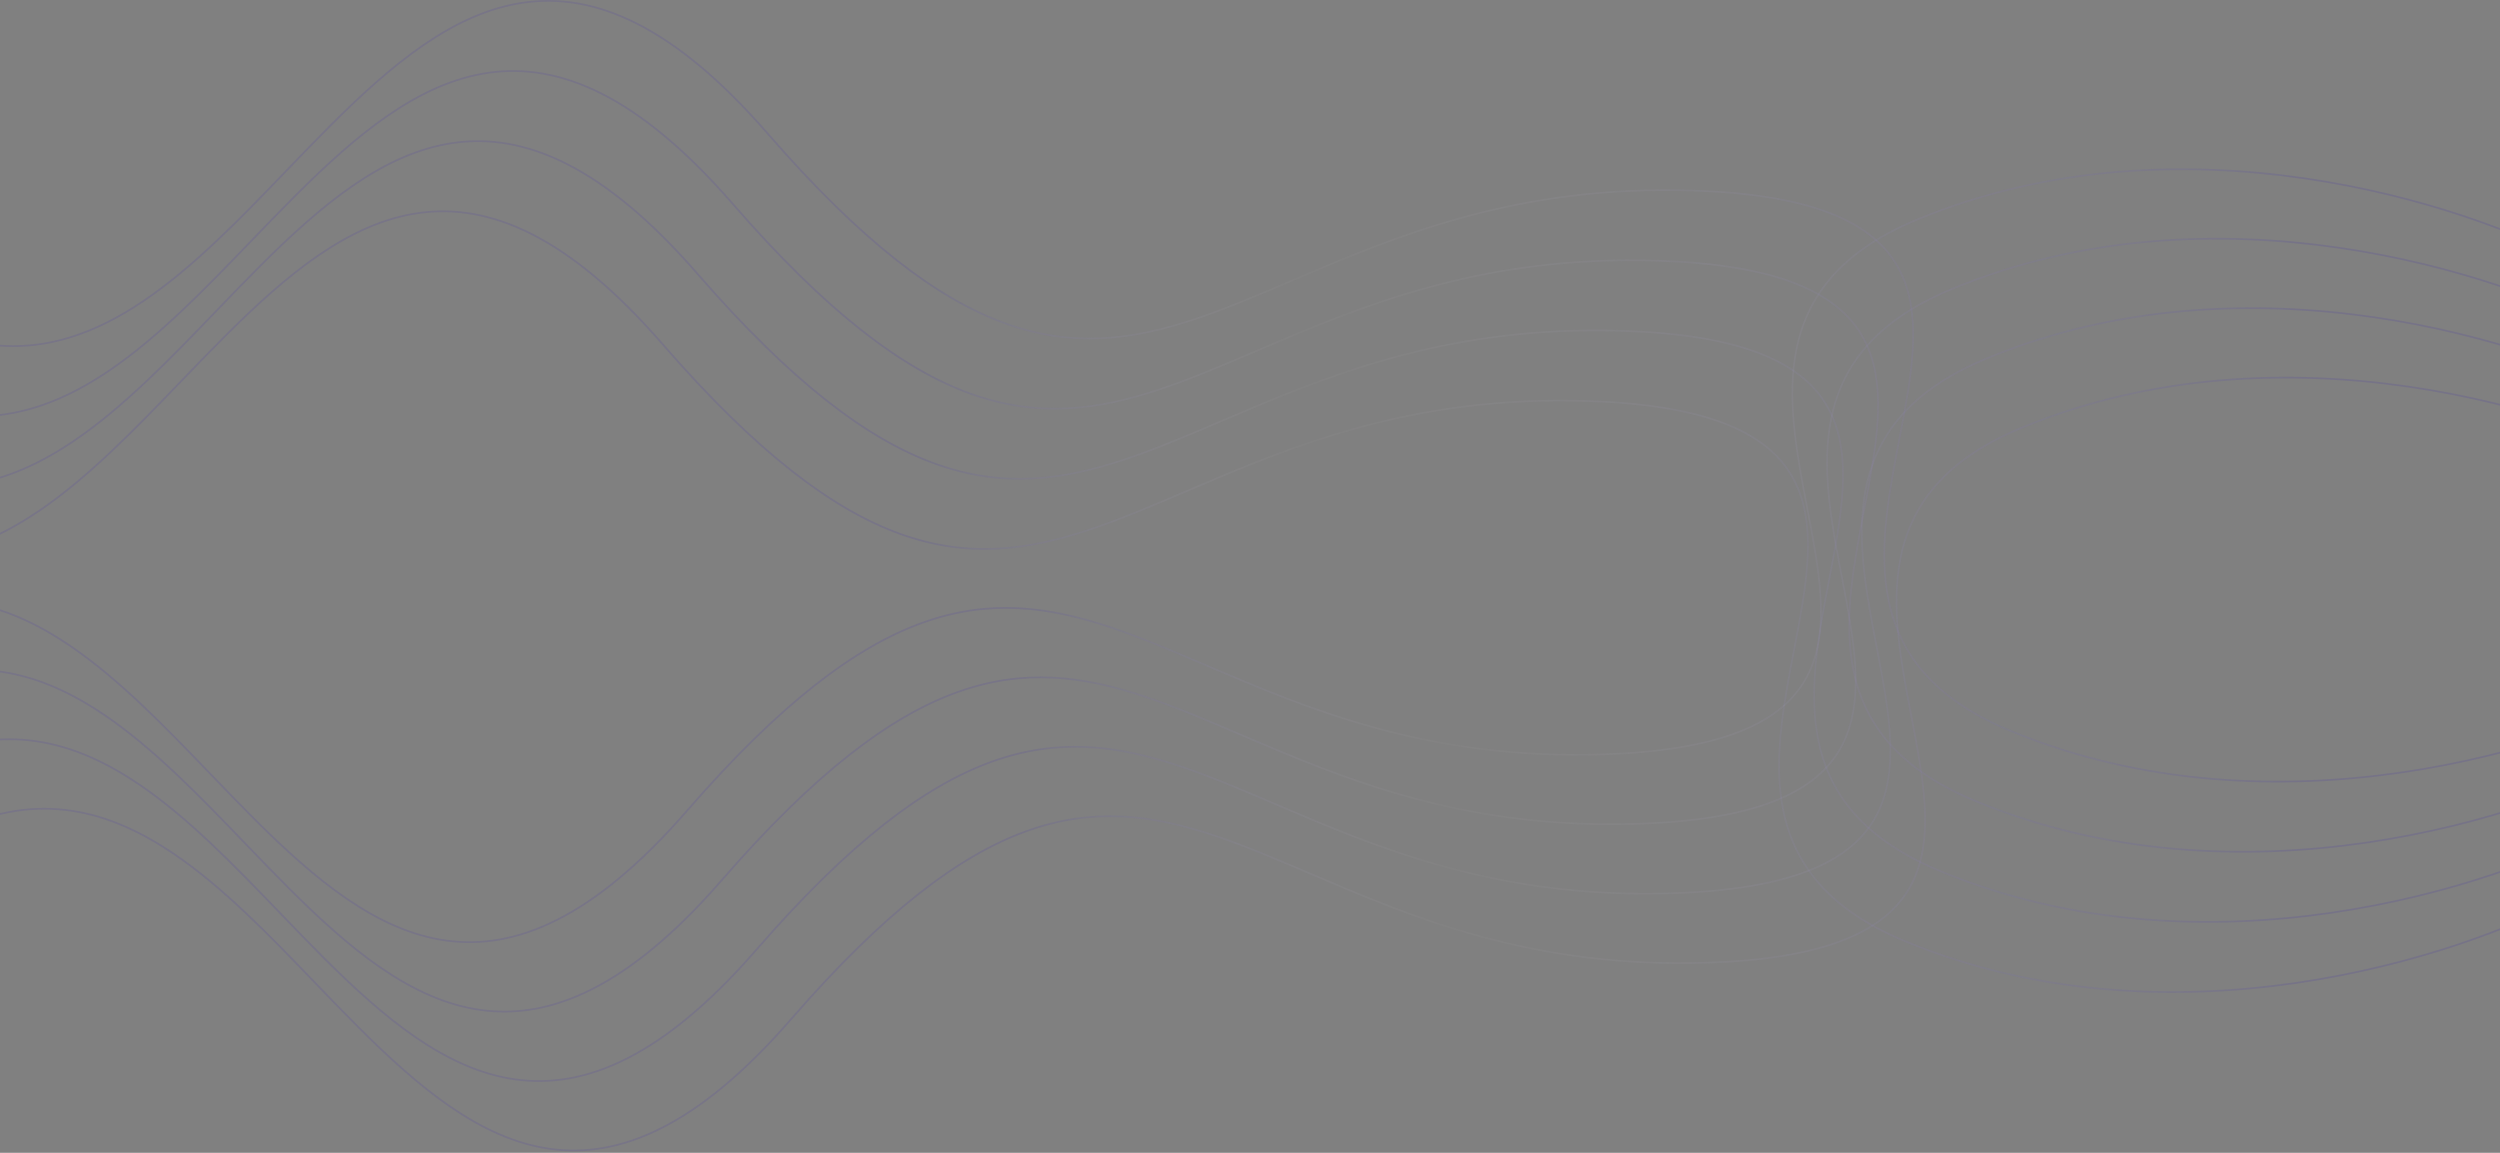 <svg width="1440" height="664" viewBox="0 0 1440 664" fill="none" xmlns="http://www.w3.org/2000/svg">
<rect x="0" y="0" width="1440" height="664" fill="#808080" stroke="none"/>
<path opacity="0.2" fill-rule="evenodd" clip-rule="evenodd" d="M1484.45 151.565C1452.65 134.204 1395.49 112.11 1327.32 102.209C1259.15 92.309 1179.93 94.598 1104.02 126.042C1080.28 135.879 1063.81 147.954 1052.67 161.591C1041.54 175.231 1035.75 190.406 1033.33 206.406C1029.16 233.925 1034.92 263.934 1040.47 292.797C1041.37 297.452 1042.25 302.077 1043.1 306.657C1046.13 323.169 1048.53 339.101 1048.35 353.788C1048.17 368.471 1045.4 381.876 1038.12 393.353C1023.56 416.294 990.789 431.756 923.695 434.005C822.722 437.389 753.522 407.807 694.894 382.743L694.893 382.743C675.642 374.513 657.531 366.771 639.808 360.843C603.965 348.853 569.732 344.31 530.988 358.307C492.269 372.295 449.107 404.776 395.335 466.676C341.635 528.494 296.82 546.85 256.844 541.236C216.809 535.613 181.447 505.938 146.691 471.213C138.295 462.825 129.936 454.143 121.557 445.441L121.557 445.441C95.296 418.166 68.843 390.692 40.493 371.458C21.781 358.763 2.211 349.632 -18.718 346.505C-39.654 343.377 -61.917 346.263 -86 357.552L-85.576 358.457C-61.659 347.246 -39.594 344.397 -18.866 347.494C1.87 350.592 21.3 359.644 39.931 372.285C68.187 391.455 94.534 418.819 120.778 446.075C129.171 454.792 137.553 463.497 145.984 471.92C180.728 506.633 216.303 536.552 256.705 542.226C297.166 547.908 342.289 529.265 396.09 467.332C449.817 405.483 492.843 373.151 531.327 359.248C569.786 345.354 603.772 349.843 639.491 361.791C657.114 367.686 675.163 375.402 694.373 383.615C753.029 408.692 822.51 438.397 923.729 435.004C990.885 432.753 1024.12 417.277 1038.96 393.889C1046.38 382.203 1049.17 368.596 1049.35 353.8C1049.53 339.009 1047.11 322.996 1044.08 306.476C1043.24 301.913 1042.36 297.311 1041.47 292.685L1041.45 292.583C1035.9 263.705 1030.17 233.89 1034.32 206.556C1036.72 190.704 1042.44 175.703 1053.45 162.224C1064.46 148.742 1080.77 136.755 1104.4 126.966C1180.1 95.61 1259.13 93.316 1327.18 103.199C1395.23 113.082 1452.27 135.138 1483.97 152.443L1484.45 151.565ZM1347.32 142.209C1415.49 152.11 1472.65 174.204 1504.45 191.565L1503.97 192.443C1472.27 175.138 1415.23 153.082 1347.18 143.199C1279.13 133.316 1200.1 135.61 1124.4 166.966C1100.77 176.755 1084.46 188.742 1073.45 202.224C1062.44 215.703 1056.72 230.704 1054.32 246.556C1050.17 273.89 1055.9 303.705 1061.45 332.583L1061.47 332.685L1061.49 332.811C1062.37 337.395 1063.25 341.954 1064.08 346.476C1067.11 362.996 1069.53 379.009 1069.35 393.8C1069.17 408.596 1066.38 422.203 1058.96 433.889C1044.12 457.277 1010.89 472.753 943.729 475.004C842.51 478.397 773.029 448.692 714.373 423.615C695.163 415.402 677.114 407.686 659.491 401.791C623.772 389.843 589.786 385.354 551.327 399.248C512.843 413.151 469.817 445.483 416.09 507.332C362.289 569.265 317.166 587.908 276.705 582.226C236.303 576.552 200.728 546.633 165.984 511.92C157.553 503.497 149.171 494.792 140.778 486.075C114.534 458.819 88.187 431.455 59.931 412.285C41.3 399.644 21.87 390.592 1.134 387.494C-19.594 384.397 -41.659 387.246 -65.576 398.457L-66 397.552C-41.917 386.263 -19.654 383.377 1.282 386.505C22.211 389.632 41.781 398.763 60.493 411.458C88.843 430.692 115.296 458.166 141.557 485.441L141.557 485.441C149.936 494.143 158.295 502.825 166.691 511.213C201.447 545.938 236.809 575.613 276.844 581.236C316.82 586.85 361.635 568.494 415.335 506.676C469.107 444.776 512.269 412.295 550.988 398.307C589.732 384.31 623.965 388.853 659.808 400.843C677.531 406.771 695.642 414.513 714.893 422.743L714.894 422.743C773.522 447.807 842.722 477.389 943.696 474.005C1010.79 471.756 1043.56 456.294 1058.12 433.353C1065.4 421.876 1068.17 408.471 1068.35 393.788C1068.53 379.101 1066.13 363.169 1063.1 346.657C1062.25 342.077 1061.37 337.452 1060.47 332.797C1054.92 303.934 1049.16 273.925 1053.33 246.406C1055.75 230.406 1061.54 215.231 1072.67 201.591C1083.81 187.954 1100.28 175.879 1124.02 166.042C1199.93 134.598 1279.15 132.309 1347.32 142.209ZM1524.45 231.565C1492.65 214.203 1435.49 192.11 1367.32 182.209C1299.15 172.309 1219.93 174.598 1144.02 206.042C1120.28 215.879 1103.81 227.954 1092.67 241.591C1081.54 255.231 1075.75 270.406 1073.33 286.406C1069.16 313.925 1074.92 343.934 1080.47 372.797C1081.37 377.452 1082.25 382.077 1083.1 386.657C1086.13 403.169 1088.53 419.101 1088.35 433.788C1088.17 448.471 1085.4 461.876 1078.12 473.353C1063.56 496.294 1030.79 511.756 963.696 514.005C862.722 517.389 793.522 487.807 734.894 462.743L734.893 462.743C715.642 454.513 697.531 446.771 679.808 440.843C643.965 428.853 609.732 424.31 570.988 438.307C532.269 452.295 489.107 484.776 435.335 546.676C381.635 608.494 336.82 626.85 296.844 621.236C256.809 615.613 221.447 585.938 186.691 551.213C178.295 542.825 169.936 534.143 161.557 525.441C135.296 498.166 108.843 470.692 80.493 451.458C61.781 438.763 42.211 429.632 21.282 426.505C0.346 423.377 -21.917 426.263 -46 437.552L-45.576 438.457C-21.659 427.246 0.406 424.397 21.134 427.494C41.87 430.592 61.3 439.644 79.931 452.285C108.187 471.455 134.534 498.819 160.778 526.075C169.171 534.792 177.553 543.497 185.984 551.92C220.728 586.633 256.303 616.552 296.705 622.226C337.166 627.908 382.289 609.265 436.09 547.332C489.817 485.483 532.843 453.151 571.327 439.248C609.786 425.354 643.772 429.843 679.491 441.791C697.114 447.686 715.163 455.402 734.373 463.615C793.029 488.692 862.51 518.397 963.729 515.004C1030.89 512.753 1064.12 497.277 1078.96 473.889C1086.38 462.203 1089.17 448.596 1089.35 433.8C1089.53 419.009 1087.11 402.996 1084.08 386.476C1083.24 381.913 1082.36 377.31 1081.47 372.684L1081.45 372.583C1075.9 343.705 1070.17 313.89 1074.32 286.556C1076.72 270.704 1082.44 255.703 1093.45 242.224C1104.46 228.742 1120.77 216.755 1144.4 206.966C1220.1 175.61 1299.13 173.316 1367.18 183.199C1435.23 193.082 1492.27 215.138 1523.97 232.443L1524.45 231.565ZM1544.45 271.565C1512.65 254.203 1455.49 232.11 1387.32 222.209C1319.15 212.309 1239.93 214.598 1164.02 246.042C1140.28 255.879 1123.81 267.954 1112.67 281.591C1101.54 295.231 1095.75 310.406 1093.33 326.406C1089.16 353.925 1094.92 383.934 1100.47 412.797C1101.37 417.452 1102.25 422.077 1103.1 426.657C1106.13 443.169 1108.53 459.101 1108.35 473.788C1108.17 488.471 1105.4 501.876 1098.12 513.353C1083.56 536.294 1050.79 551.756 983.696 554.005C882.722 557.389 813.522 527.807 754.894 502.743L754.893 502.743C735.642 494.513 717.531 486.771 699.808 480.843C663.965 468.853 629.732 464.31 590.988 478.307C552.269 492.295 509.107 524.776 455.335 586.676C401.635 648.494 356.82 666.85 316.844 661.236C276.809 655.613 241.447 625.938 206.691 591.213C198.299 582.829 189.943 574.15 181.567 565.451L181.559 565.442L181.557 565.441C155.296 538.166 128.843 510.692 100.493 491.458C81.781 478.763 62.211 469.632 41.282 466.505C20.346 463.377 -1.917 466.263 -26 477.552L-25.576 478.457C-1.659 467.246 20.406 464.397 41.134 467.494C61.87 470.592 81.3 479.644 99.931 492.285C128.187 511.455 154.534 538.819 180.778 566.075C189.171 574.792 197.553 583.497 205.984 591.92C240.728 626.633 276.303 656.552 316.705 662.226C357.166 667.908 402.289 649.265 456.09 587.332C509.817 525.483 552.843 493.151 591.327 479.248C629.786 465.354 663.772 469.843 699.491 481.791C717.114 487.686 735.163 495.402 754.373 503.615C813.029 528.692 882.51 558.397 983.729 555.004C1050.89 552.753 1084.12 537.277 1098.96 513.889C1106.38 502.203 1109.17 488.596 1109.35 473.8C1109.53 459.009 1107.11 442.996 1104.08 426.476C1103.24 421.913 1102.36 417.31 1101.47 412.684L1101.45 412.583C1095.9 383.705 1090.17 353.89 1094.32 326.556C1096.72 310.704 1102.44 295.703 1113.45 282.224C1124.46 268.742 1140.77 256.755 1164.4 246.966C1240.1 215.61 1319.13 213.316 1387.18 223.199C1455.23 233.082 1512.27 255.138 1543.97 272.443L1544.45 271.565Z" fill="url(#paint0_linear_50_763)"/>
<path opacity="0.2" fill-rule="evenodd" clip-rule="evenodd" d="M1481.39 516.811C1449.26 534.349 1391.53 556.667 1322.66 566.667C1253.8 576.668 1173.77 574.355 1097.1 542.593C1073.11 532.657 1056.48 520.459 1045.23 506.684C1033.98 492.907 1028.14 477.579 1025.69 461.418C1021.48 433.62 1027.3 403.307 1032.91 374.151L1032.91 374.136C1033.81 369.439 1034.71 364.772 1035.56 360.151C1038.62 343.471 1041.05 327.377 1040.87 312.54C1040.68 297.708 1037.89 284.166 1030.53 272.571C1015.82 249.395 982.716 233.776 914.941 231.505C812.941 228.086 743.038 257.969 683.815 283.287C664.368 291.6 646.073 299.421 628.171 305.409C591.965 317.52 557.386 322.109 518.249 307.97C479.138 293.841 435.539 261.032 381.222 198.503C326.976 136.058 281.705 117.513 241.321 123.185C200.878 128.865 165.155 158.843 130.047 193.92C121.566 202.393 113.121 211.163 104.657 219.954C78.13 247.506 51.409 275.258 22.772 294.687C3.87 307.511 -15.898 316.734 -37.038 319.892C-58.185 323.052 -80.673 320.137 -105 308.734L-104.576 307.829C-80.415 319.154 -58.125 322.032 -37.186 318.903C-16.239 315.774 3.389 306.629 22.21 293.86C50.753 274.495 77.368 246.852 103.879 219.32C112.357 210.515 120.824 201.721 129.34 193.212C164.436 158.147 200.371 127.926 241.182 122.195C282.051 116.455 327.631 135.286 381.977 197.847C436.25 260.324 479.713 292.985 518.589 307.03C557.439 321.065 591.772 316.53 627.854 304.461C645.656 298.506 663.888 290.711 683.293 282.415L683.294 282.415C742.545 257.084 812.729 227.078 914.975 230.505C982.812 232.779 1016.38 248.412 1031.37 272.035C1038.87 283.838 1041.68 297.582 1041.87 312.528C1042.05 327.469 1039.6 343.644 1036.54 360.331C1035.69 364.963 1034.79 369.633 1033.89 374.329L1033.88 374.366C1028.28 403.536 1022.49 433.655 1026.68 461.268C1029.11 477.281 1034.89 492.435 1046.01 506.052C1057.13 519.672 1073.61 531.781 1097.48 541.669C1173.94 573.344 1253.78 575.661 1322.52 565.678C1391.26 555.694 1448.89 533.414 1480.91 515.933L1481.39 516.811ZM1342.87 526.261C1411.73 516.261 1469.46 493.943 1501.59 476.405L1501.11 475.527C1469.09 493.008 1411.47 515.288 1342.72 525.272C1273.98 535.255 1194.15 532.938 1117.68 501.263C1093.81 491.375 1077.33 479.266 1066.21 465.646C1055.09 452.029 1049.31 436.875 1046.88 420.862C1042.7 393.249 1048.48 363.13 1054.09 333.96L1054.09 333.923C1055 329.227 1055.89 324.557 1056.74 319.925C1059.81 303.238 1062.25 287.063 1062.07 272.122C1061.89 257.176 1059.07 243.432 1051.58 231.629C1036.58 208.006 1003.02 192.373 935.178 190.099C832.932 186.672 762.748 216.678 703.497 242.009L703.496 242.009C684.091 250.305 665.859 258.1 648.057 264.055C611.975 276.124 577.642 280.659 538.792 266.624C499.916 252.579 456.453 219.918 402.18 157.441C347.834 94.88 302.254 76.049 261.385 81.789C220.574 87.52 184.639 117.741 149.543 152.806C141.027 161.315 132.56 170.109 124.082 178.914C97.572 206.447 70.956 234.089 42.413 253.454C23.592 266.223 3.964 275.368 -16.983 278.497C-37.922 281.626 -60.212 278.748 -84.373 267.423L-84.797 268.328C-60.47 279.731 -37.982 282.646 -16.835 279.486C4.305 276.328 24.073 267.105 42.975 254.281C71.612 234.852 98.333 207.1 124.86 179.548C133.324 170.757 141.769 161.987 150.25 153.514C185.358 118.437 221.081 88.459 261.524 82.779C301.908 77.108 347.179 95.652 401.425 158.097C455.742 220.626 499.341 253.435 538.452 267.564C577.589 281.703 612.168 277.114 648.374 265.003C666.276 259.015 684.571 251.194 704.018 242.881C763.241 217.563 833.144 187.68 935.144 191.099C1002.92 193.37 1036.02 208.989 1050.73 232.165C1058.09 243.76 1060.89 257.302 1061.07 272.134C1061.25 286.971 1058.82 303.065 1055.76 319.745C1054.91 324.361 1054.02 329.023 1053.12 333.715L1053.11 333.729L1053.11 333.745C1047.51 362.901 1041.68 393.214 1045.89 421.012C1048.34 437.173 1054.19 452.501 1065.44 466.279C1076.68 480.053 1093.32 492.251 1117.3 502.187C1193.98 533.949 1274 536.262 1342.87 526.261ZM1521.79 435.999C1489.67 453.537 1431.93 475.855 1363.07 485.855C1294.2 495.856 1214.18 493.543 1137.5 461.781C1113.52 451.845 1096.89 439.647 1085.64 425.873C1074.39 412.095 1068.55 396.767 1066.1 380.606C1061.88 352.808 1067.71 322.495 1073.31 293.339L1073.32 293.323L1073.32 293.309C1074.22 288.617 1075.12 283.955 1075.96 279.339C1079.03 262.659 1081.46 246.565 1081.27 231.728C1081.09 216.896 1078.3 203.354 1070.94 191.759C1056.22 168.583 1023.12 152.964 955.347 150.693C853.347 147.274 783.444 177.157 724.221 202.475C704.774 210.788 686.479 218.609 668.577 224.597C632.37 236.708 597.792 241.297 558.655 227.158C519.544 213.029 475.945 180.22 421.628 117.691C367.382 55.246 322.111 36.702 281.727 42.373C241.284 48.053 205.561 78.031 170.453 113.108C161.972 121.581 153.527 130.351 145.063 139.142C118.536 166.694 91.815 194.446 63.178 213.875C44.276 226.699 24.508 235.922 3.368 239.08C-17.779 242.24 -40.267 239.325 -64.594 227.922L-64.17 227.017C-40.009 238.342 -17.719 241.22 3.22 238.091C24.167 234.962 43.795 225.817 62.616 213.048C91.159 193.683 117.774 166.041 144.285 138.508L144.285 138.507C152.763 129.702 161.23 120.909 169.746 112.401C204.842 77.335 240.777 47.114 281.588 41.383C322.457 35.643 368.037 54.474 422.383 117.035C476.656 179.512 520.119 212.173 558.995 226.218C597.845 240.253 632.177 235.718 668.26 223.649C686.062 217.694 704.294 209.9 723.699 201.603L723.7 201.603C782.951 176.272 853.135 146.266 955.381 149.693C1023.22 151.967 1056.79 167.6 1071.78 191.223C1079.27 203.026 1082.09 216.771 1082.27 231.716C1082.46 246.657 1080.01 262.832 1076.95 279.519C1076.1 284.151 1075.2 288.822 1074.3 293.517L1074.29 293.554C1068.69 322.724 1062.9 352.843 1067.09 380.456C1069.51 396.469 1075.29 411.623 1086.41 425.24C1097.53 438.86 1114.02 450.969 1137.89 460.857C1214.35 492.532 1294.18 494.849 1362.93 484.866C1431.67 474.882 1489.29 452.602 1521.31 435.121L1521.79 435.999ZM1542 395.593C1509.87 413.131 1452.13 435.449 1383.27 445.449C1314.41 455.45 1234.38 453.137 1157.71 421.375C1133.72 411.439 1117.09 399.241 1105.84 385.467C1094.59 371.689 1088.75 356.361 1086.3 340.2C1082.09 312.402 1087.91 282.089 1093.52 252.933L1093.52 252.919L1093.52 252.907L1093.52 252.89C1094.43 248.203 1095.32 243.545 1096.17 238.933C1099.23 222.253 1101.66 206.159 1101.48 191.322C1101.29 176.49 1098.5 162.948 1091.14 151.353C1076.43 128.177 1043.32 112.558 975.55 110.287C873.55 106.868 803.647 136.751 744.424 162.069C724.977 170.382 706.682 178.203 688.78 184.191C652.573 196.302 617.995 200.891 578.858 186.752C539.747 172.623 496.148 139.814 441.831 77.285C387.585 14.84 342.314 -3.704 301.93 1.967C261.487 7.647 225.764 37.625 190.655 72.702C182.175 81.175 173.73 89.945 165.266 98.736C138.739 126.288 112.018 154.04 83.381 173.469C64.479 186.293 44.711 195.516 23.571 198.674C2.424 201.834 -20.064 198.919 -44.391 187.516L-43.967 186.611C-19.806 197.936 2.484 200.814 23.423 197.685C44.37 194.556 63.998 185.411 82.819 172.642C111.362 153.277 137.977 125.635 164.488 98.102C172.966 89.297 181.433 80.503 189.949 71.995C225.045 36.929 260.98 6.708 301.791 0.977C342.66 -4.763 388.24 14.068 442.586 76.629C496.859 139.106 540.322 171.767 579.198 185.812C618.048 199.847 652.38 195.312 688.463 183.243C706.265 177.288 724.497 169.494 743.902 161.197L743.903 161.197C803.154 135.866 873.338 105.86 975.584 109.287C1043.42 111.561 1076.99 127.194 1091.98 150.817C1099.47 162.62 1102.29 176.365 1102.48 191.31C1102.66 206.251 1100.21 222.426 1097.15 239.113C1096.3 243.745 1095.4 248.416 1094.5 253.111L1094.49 253.148C1088.89 282.318 1083.1 312.437 1087.29 340.05C1089.72 356.063 1095.5 371.217 1106.62 384.834C1117.74 398.454 1134.22 410.563 1158.09 420.451C1234.55 452.126 1314.39 454.443 1383.13 444.46C1451.87 434.476 1509.5 412.196 1541.52 394.715L1542 395.593Z" fill="url(#paint1_linear_50_763)"/>
<defs>
<linearGradient id="paint0_linear_50_763" x1="101.5" y1="519.5" x2="1530.5" y2="519.5" gradientUnits="userSpaceOnUse">
<stop offset="0.342" stop-color="#4535AF" stop-opacity="0.7"/>
<stop offset="0.512" stop-color="#F8EFF4" stop-opacity="0.1"/>
<stop offset="0.852" stop-color="#4535AF" stop-opacity="0.8"/>
</linearGradient>
<linearGradient id="paint1_linear_50_763" x1="84.402" y1="145.149" x2="1527.9" y2="145.149" gradientUnits="userSpaceOnUse">
<stop offset="0.31" stop-color="#4535AF" stop-opacity="0.7"/>
<stop offset="0.461" stop-color="#F8EFF4" stop-opacity="0.1"/>
<stop offset="0.852" stop-color="#4535AF" stop-opacity="0.8"/>
</linearGradient>
</defs>
</svg>
